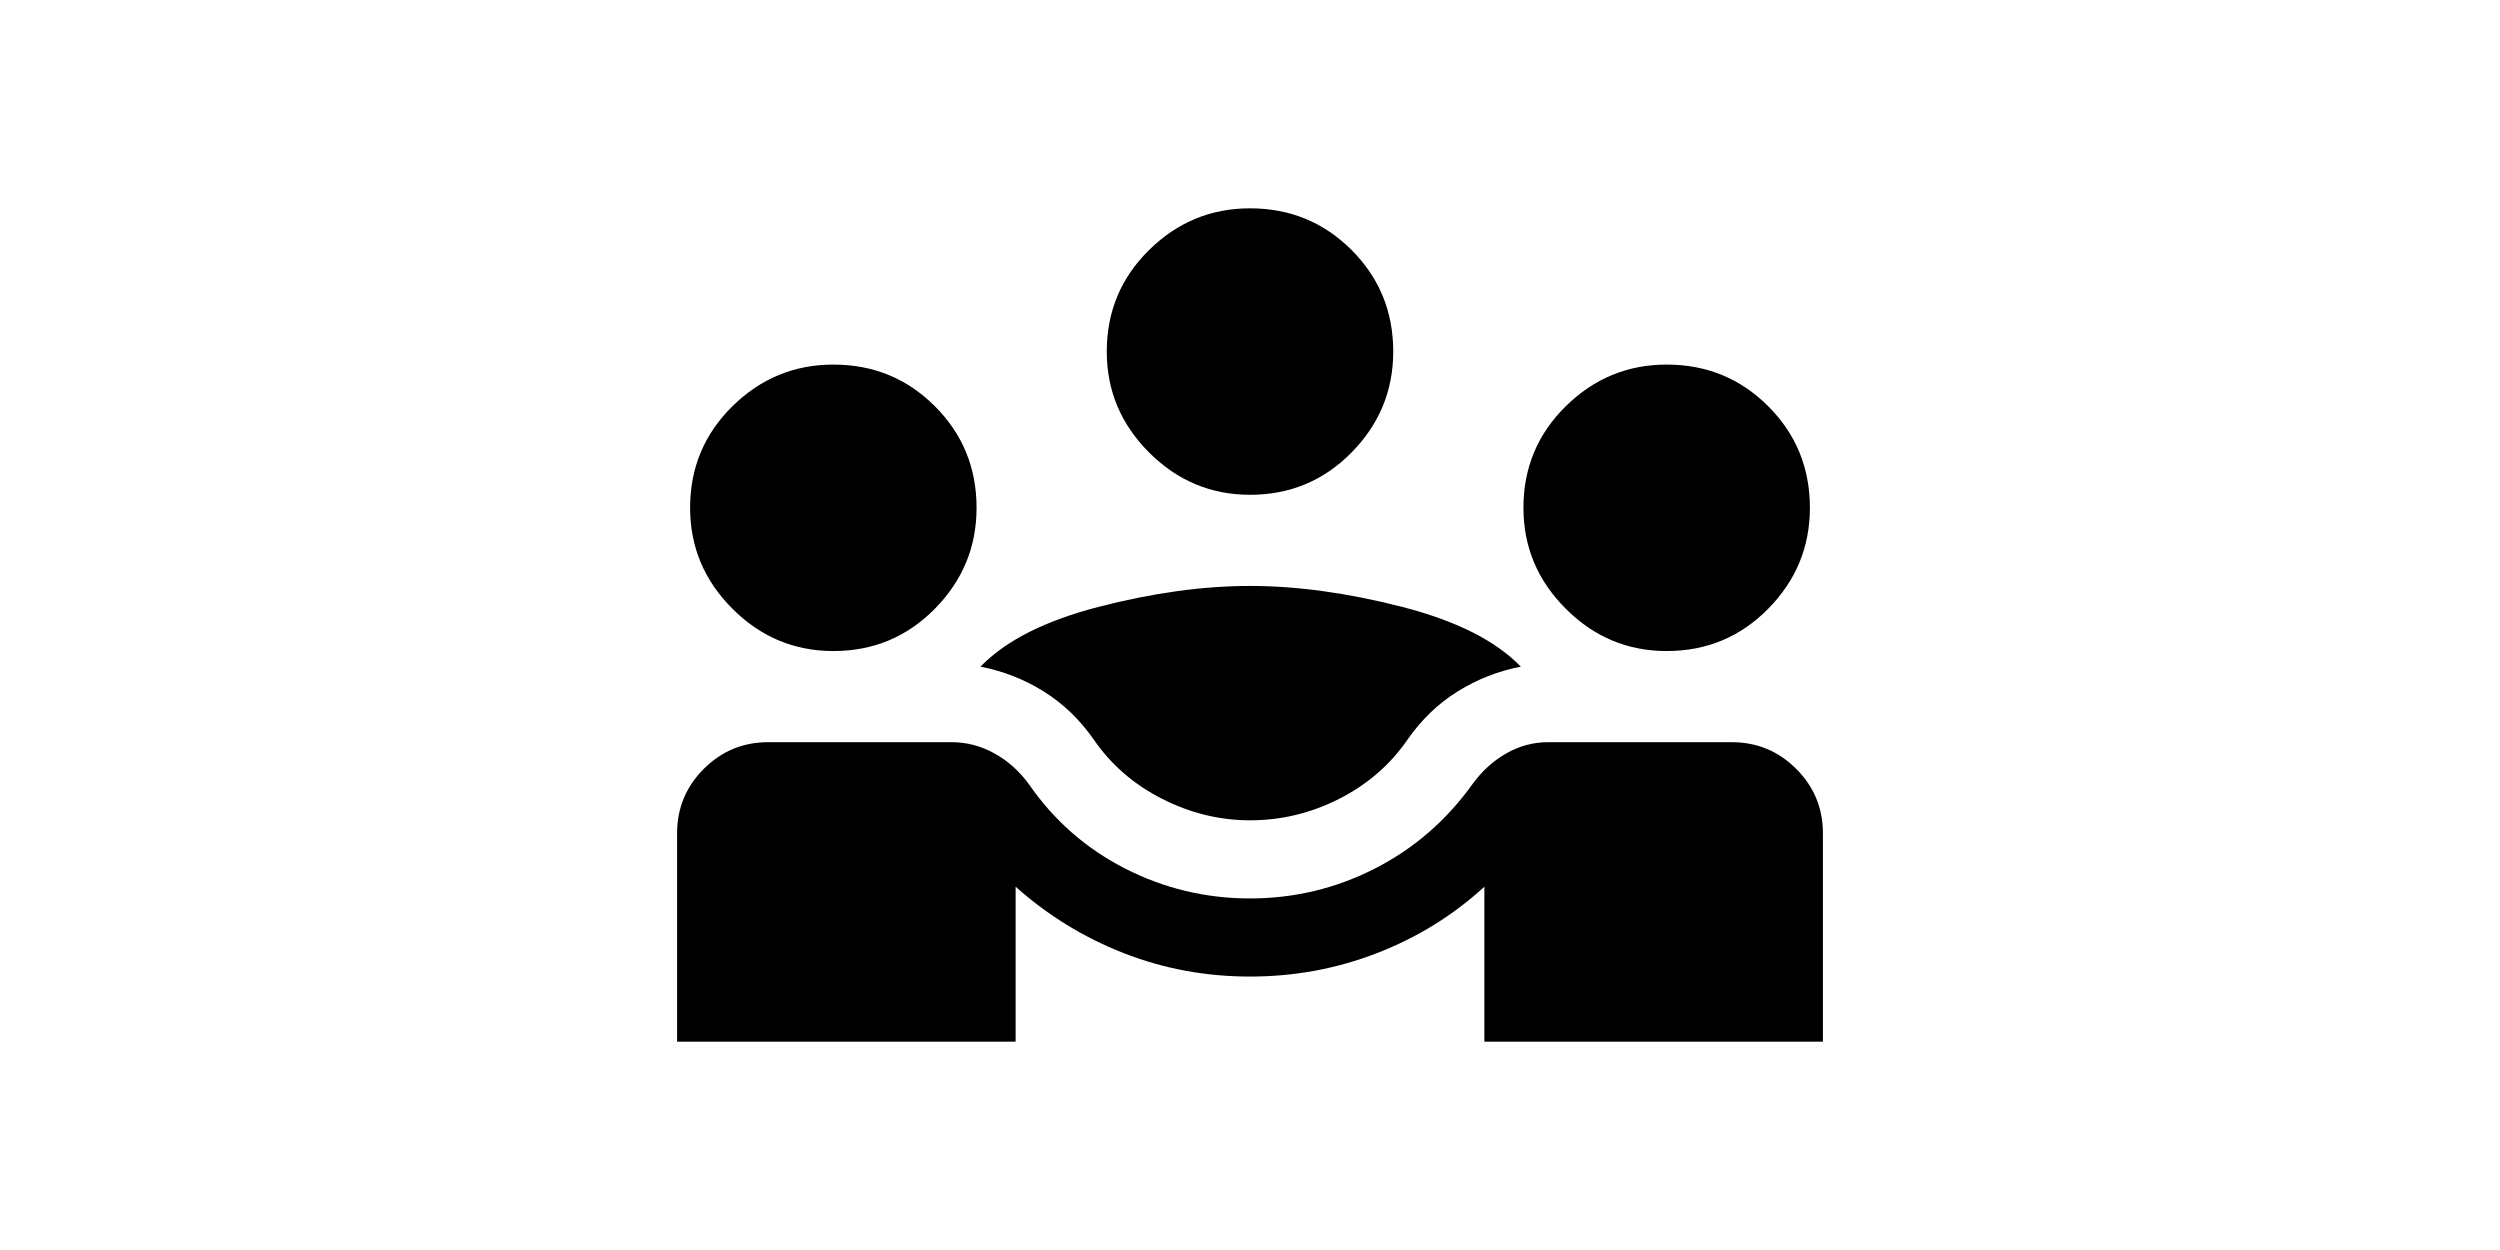 <svg xmlns="http://www.w3.org/2000/svg" viewBox="0 0 48 48" height="24">
  <path fill="currentColor" d="M2 40v-8q0-1.45 1.025-2.475Q4.05 28.5 5.5 28.5h7.05q.85 0 1.625.425T15.5 30.1q1.45 2.1 3.7 3.25T24 34.5q2.55 0 4.8-1.15t3.75-3.25q.55-.75 1.3-1.175.75-.425 1.6-.425h7.05q1.45 0 2.475 1.025Q46 30.55 46 32v8H33v-5.95q-1.8 1.65-4.125 2.55-2.325.9-4.875.9t-4.85-.9q-2.3-.9-4.15-2.55V40Zm22-8.5q-1.75 0-3.375-.825T18 28.4q-.8-1.15-1.925-1.85-1.125-.7-2.425-.95 1.45-1.5 4.55-2.3 3.1-.8 5.8-.8 2.7 0 5.825.8t4.575 2.3q-1.3.25-2.425.95-1.125.7-1.925 1.85-1 1.45-2.625 2.275T24 31.5ZM8 25q-2.25 0-3.875-1.625T2.5 19.5q0-2.3 1.625-3.9T8 14q2.3 0 3.9 1.6t1.6 3.9q0 2.25-1.6 3.875T8 25Zm32 0q-2.25 0-3.875-1.625T34.5 19.5q0-2.3 1.625-3.9T40 14q2.3 0 3.9 1.6t1.6 3.9q0 2.25-1.6 3.875T40 25Zm-16-6q-2.25 0-3.875-1.625T18.5 13.5q0-2.3 1.625-3.9T24 8q2.3 0 3.9 1.6t1.6 3.9q0 2.25-1.6 3.875T24 19Z"/>
</svg>